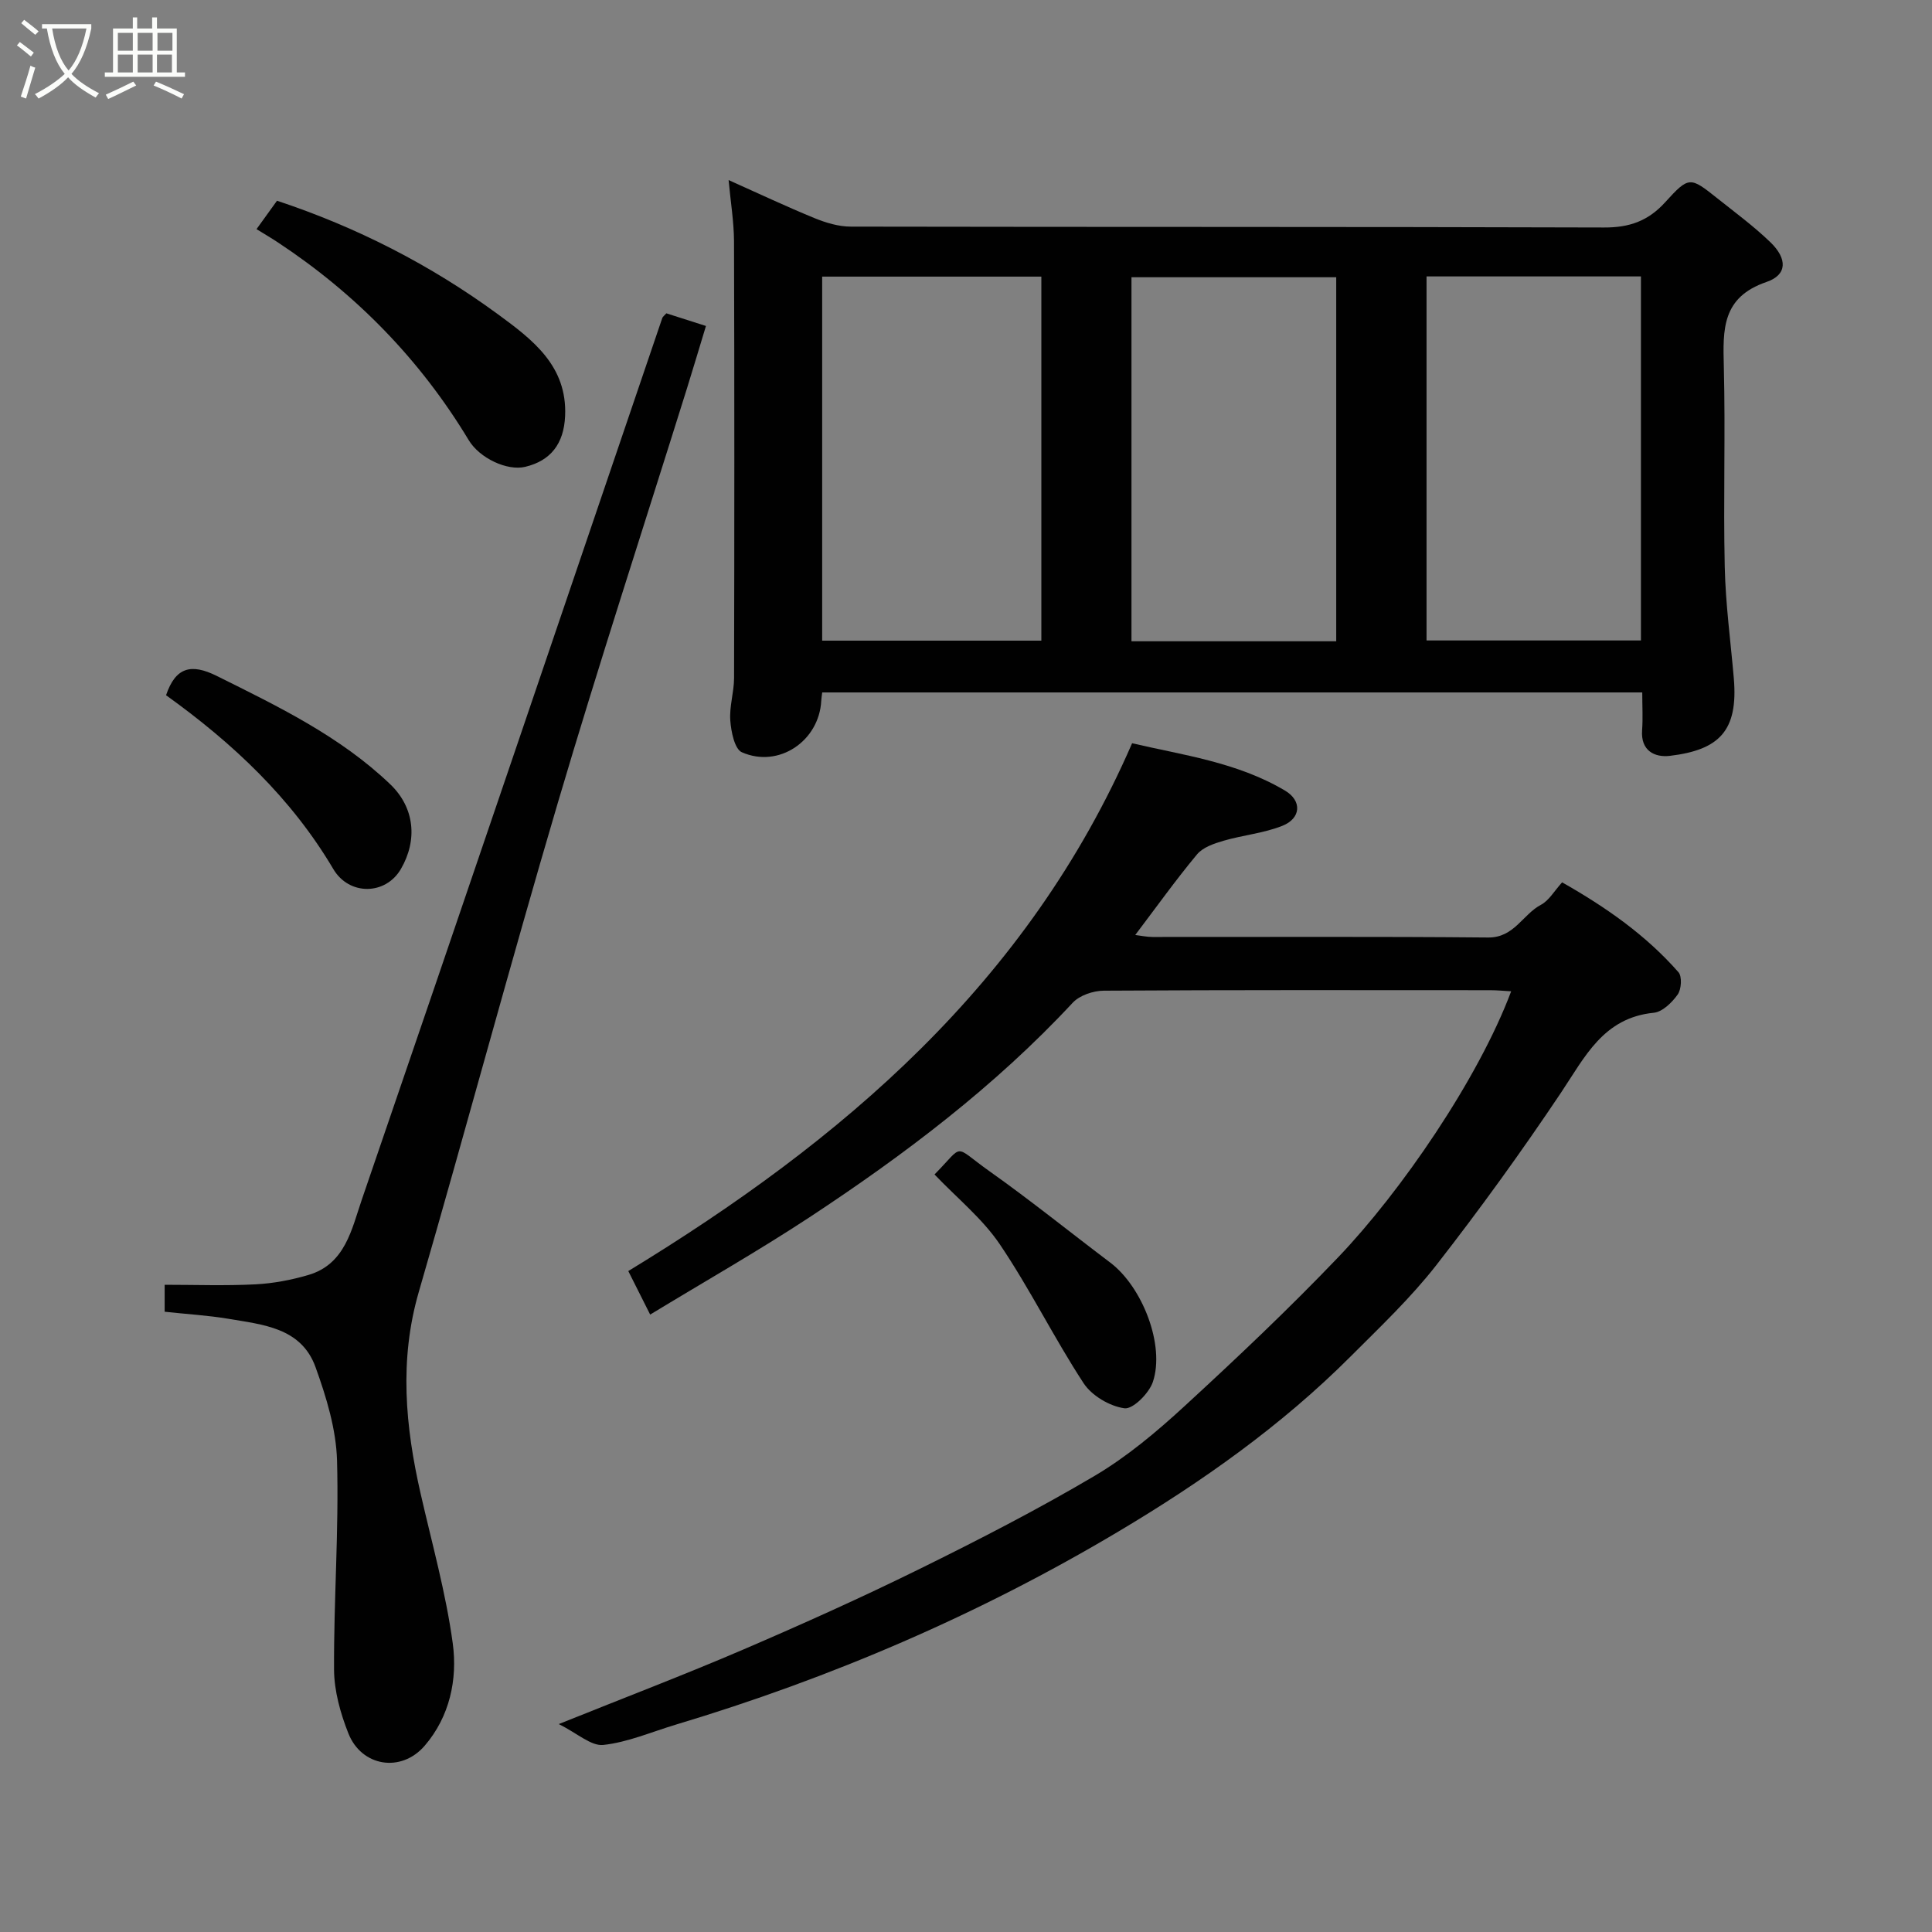 <svg enable-background="new 0 0 400 400" viewBox="0 0 400 400" xmlns="http://www.w3.org/2000/svg"><rect x="0" y="0" width="400" height="400" fill="#808080" stroke="none"/><path d="m6.4 11.7c-1-.8-1.9-1.6-2.9-2.3l.6-.7c.9.7 1.9 1.4 2.9 2.2zm-2.1 8.3c.7-2.1 1.4-4.2 2-6.4.2.1.6.3 1 .4-.7 2.3-1.3 4.4-1.9 6.4zm3-12.8c-1.1-.9-2.1-1.7-2.9-2.4l.6-.7c1 .8 2 1.5 3 2.4zm1.4-1.3v-.9h10.2v.9c-.9 4.2-2.3 7.3-4.1 9.4 1.3 1.4 3.2 2.7 5.7 4-.2.2-.4.5-.7.9-2.5-1.4-4.4-2.7-5.7-4.2-1.4 1.5-3.5 3-6.1 4.4 0 0 0 0-.1-.1-.3-.4-.5-.7-.7-.8 2.7-1.4 4.7-2.8 6.2-4.2-1.8-2.2-3-5.3-3.7-9.4zm9.2 0h-7.1c.6 3.8 1.7 6.7 3.4 8.7 1.7-2 2.9-4.8 3.7-8.7z" fill="#fbfcfa"/><path d="m31.6 3.6h.9v2.3h4.1v9.1h1.7v.9h-16.6v-.9h1.7v-9.1h4.1v-2.3h.9v2.3h3.1v-2.3zm-4 13.3.6.8c-1.9.9-3.8 1.9-5.8 2.8-.2-.3-.3-.6-.5-.9 2-.9 3.9-1.8 5.7-2.7zm-3.2-10.1v3.7h3.1v-3.7zm0 4.5v3.7h3.1v-3.7zm4.1-4.5v3.7h3.1v-3.7zm0 4.5v3.7h3.1v-3.7zm9.1 9.1c-2.1-1.1-4.1-2-5.8-2.7l.5-.8c2.2.9 4.1 1.8 5.8 2.6zm-1.9-13.6h-3.1v3.7h3.1zm-3.2 4.5v3.7h3.1v-3.7z" fill="#fbfcfa"/><g fill="#010101"><path d="m150.85 37.28c6.21 2.78 11.95 5.49 17.81 7.89 2.35.96 4.99 1.75 7.5 1.75 51.99.1 103.98.01 155.97.18 5.24.02 9.11-1.35 12.64-5.24 4.93-5.44 5.17-5.27 10.81-.78 3.72 2.96 7.58 5.8 10.99 9.1 3.5 3.4 3.49 6.72-.84 8.2-9.25 3.16-9.03 9.84-8.83 17.5.35 13.82-.12 27.66.19 41.49.17 7.71 1.22 15.4 1.88 23.1.92 10.86-3.03 14.79-13.23 16.02-3.09.37-6.08-1-5.76-5.31.18-2.47.03-4.97.03-7.82-56.62 0-113.01 0-169.78 0-.06.53-.17 1.13-.2 1.74-.43 8.31-8.8 14.01-16.43 10.65-1.51-.66-2.23-4.26-2.4-6.57-.22-2.89.77-5.85.78-8.78.07-30.16.08-60.32-.01-90.48-.03-4.08-.71-8.15-1.12-12.64zm19.37 95.36h45.38c0-25.4 0-50.43 0-75.37-15.32 0-30.25 0-45.38 0zm125.13-75.41v75.37h44.39c0-25.32 0-50.23 0-75.37-14.85 0-29.44 0-44.39 0zm-18.7 75.54c0-25.44 0-50.47 0-75.37-14.4 0-28.44 0-42.39 0v75.37z"/><path d="m134.61 272.17c-1.6-3.17-2.92-5.8-4.53-9.01 44.2-26.93 82.69-59.54 104.31-109.28 10.32 2.43 21.68 3.88 31.67 9.81 3.55 2.11 3.31 5.75-.57 7.29-3.86 1.53-8.15 1.92-12.17 3.09-1.96.57-4.26 1.35-5.48 2.81-4.38 5.26-8.37 10.85-12.8 16.7 1.22.15 2.41.41 3.6.41 23.16.02 46.32-.11 69.47.11 5.39.05 7.14-4.78 10.94-6.78 1.66-.88 2.74-2.85 4.37-4.64 9.1 5.16 17.35 10.93 24.09 18.61.77.88.61 3.52-.16 4.61-1.17 1.65-3.15 3.6-4.95 3.78-10.45 1.04-14.25 9.13-19.22 16.56-8.17 12.2-16.79 24.13-25.82 35.71-5.28 6.76-11.59 12.75-17.68 18.84-14.33 14.35-30.78 25.97-48.13 36.3-28.86 17.19-59.51 30.34-91.67 39.99-4.98 1.49-9.89 3.64-14.97 4.19-2.52.27-5.35-2.39-9.22-4.32 13.83-5.56 26.11-10.24 38.17-15.42 12.29-5.28 24.5-10.77 36.5-16.68 12.28-6.05 24.49-12.33 36.27-19.29 6.71-3.97 12.84-9.12 18.6-14.42 10.88-10 21.63-20.17 31.84-30.85 12.94-13.54 28.96-36.82 35.8-55.05-1.53-.09-2.94-.23-4.36-.23-26.66-.01-53.31-.07-79.97.1-2.19.01-5.01.96-6.44 2.49-16.14 17.35-34.88 31.5-54.54 44.45-10.73 7.05-21.91 13.4-32.95 20.12z"/><path d="m34.09 271.58c0-1.82 0-3.31 0-5.58 6.3 0 12.56.23 18.79-.09 3.69-.19 7.44-.9 11-1.95 7.62-2.25 8.94-9.51 11.03-15.59 20.86-60.8 41.5-121.68 62.21-182.53.1-.28.41-.48.84-.97 2.49.8 5.09 1.63 8.2 2.62-1.33 4.38-2.61 8.67-3.94 12.95-8.93 28.56-18.23 57.02-26.71 85.71-9.95 33.68-19.03 67.62-28.81 101.35-4.08 14.08-2.78 27.86.39 41.76 2.35 10.31 5.23 20.55 6.65 30.99 1.01 7.46-.64 15.17-5.81 21.18-4.88 5.67-13.09 4.33-15.81-2.57-1.64-4.15-2.93-8.76-2.96-13.17-.07-14.43 1.02-28.87.62-43.28-.18-6.51-2.22-13.17-4.46-19.38-2.96-8.18-10.94-8.78-18.11-10-4.19-.7-8.46-.94-13.12-1.45z"/><path d="m53.11 47.44c1.42-1.97 2.83-3.92 4.24-5.88 16.47 5.46 31.74 13.25 45.72 23.49 7.18 5.26 14.39 10.69 13.93 21.07-.25 5.78-3.02 9.28-8.25 10.53-3.74.9-9.47-1.79-11.71-5.53-10.06-16.68-23.33-30.26-39.56-40.97-1.36-.9-2.76-1.71-4.37-2.71z"/><path d="m34.38 143.94c1.97-5.82 5.2-6.63 10.49-4 12.73 6.33 25.53 12.49 35.94 22.45 5.03 4.82 5.68 11.51 2.2 17.51-3.17 5.47-10.73 5.56-14 .03-8.68-14.68-20.77-26.04-34.63-35.99z"/><path d="m193.48 243.16c6.33-6.4 3.63-6.16 11.42-.64 8.51 6.03 16.64 12.6 24.97 18.89 6.64 5.02 11.37 17.1 8.82 24.7-.79 2.35-4.14 5.71-5.89 5.46-3.06-.42-6.78-2.62-8.47-5.22-6.12-9.36-11.08-19.48-17.33-28.73-3.62-5.35-8.87-9.58-13.52-14.46z"/></g></svg>